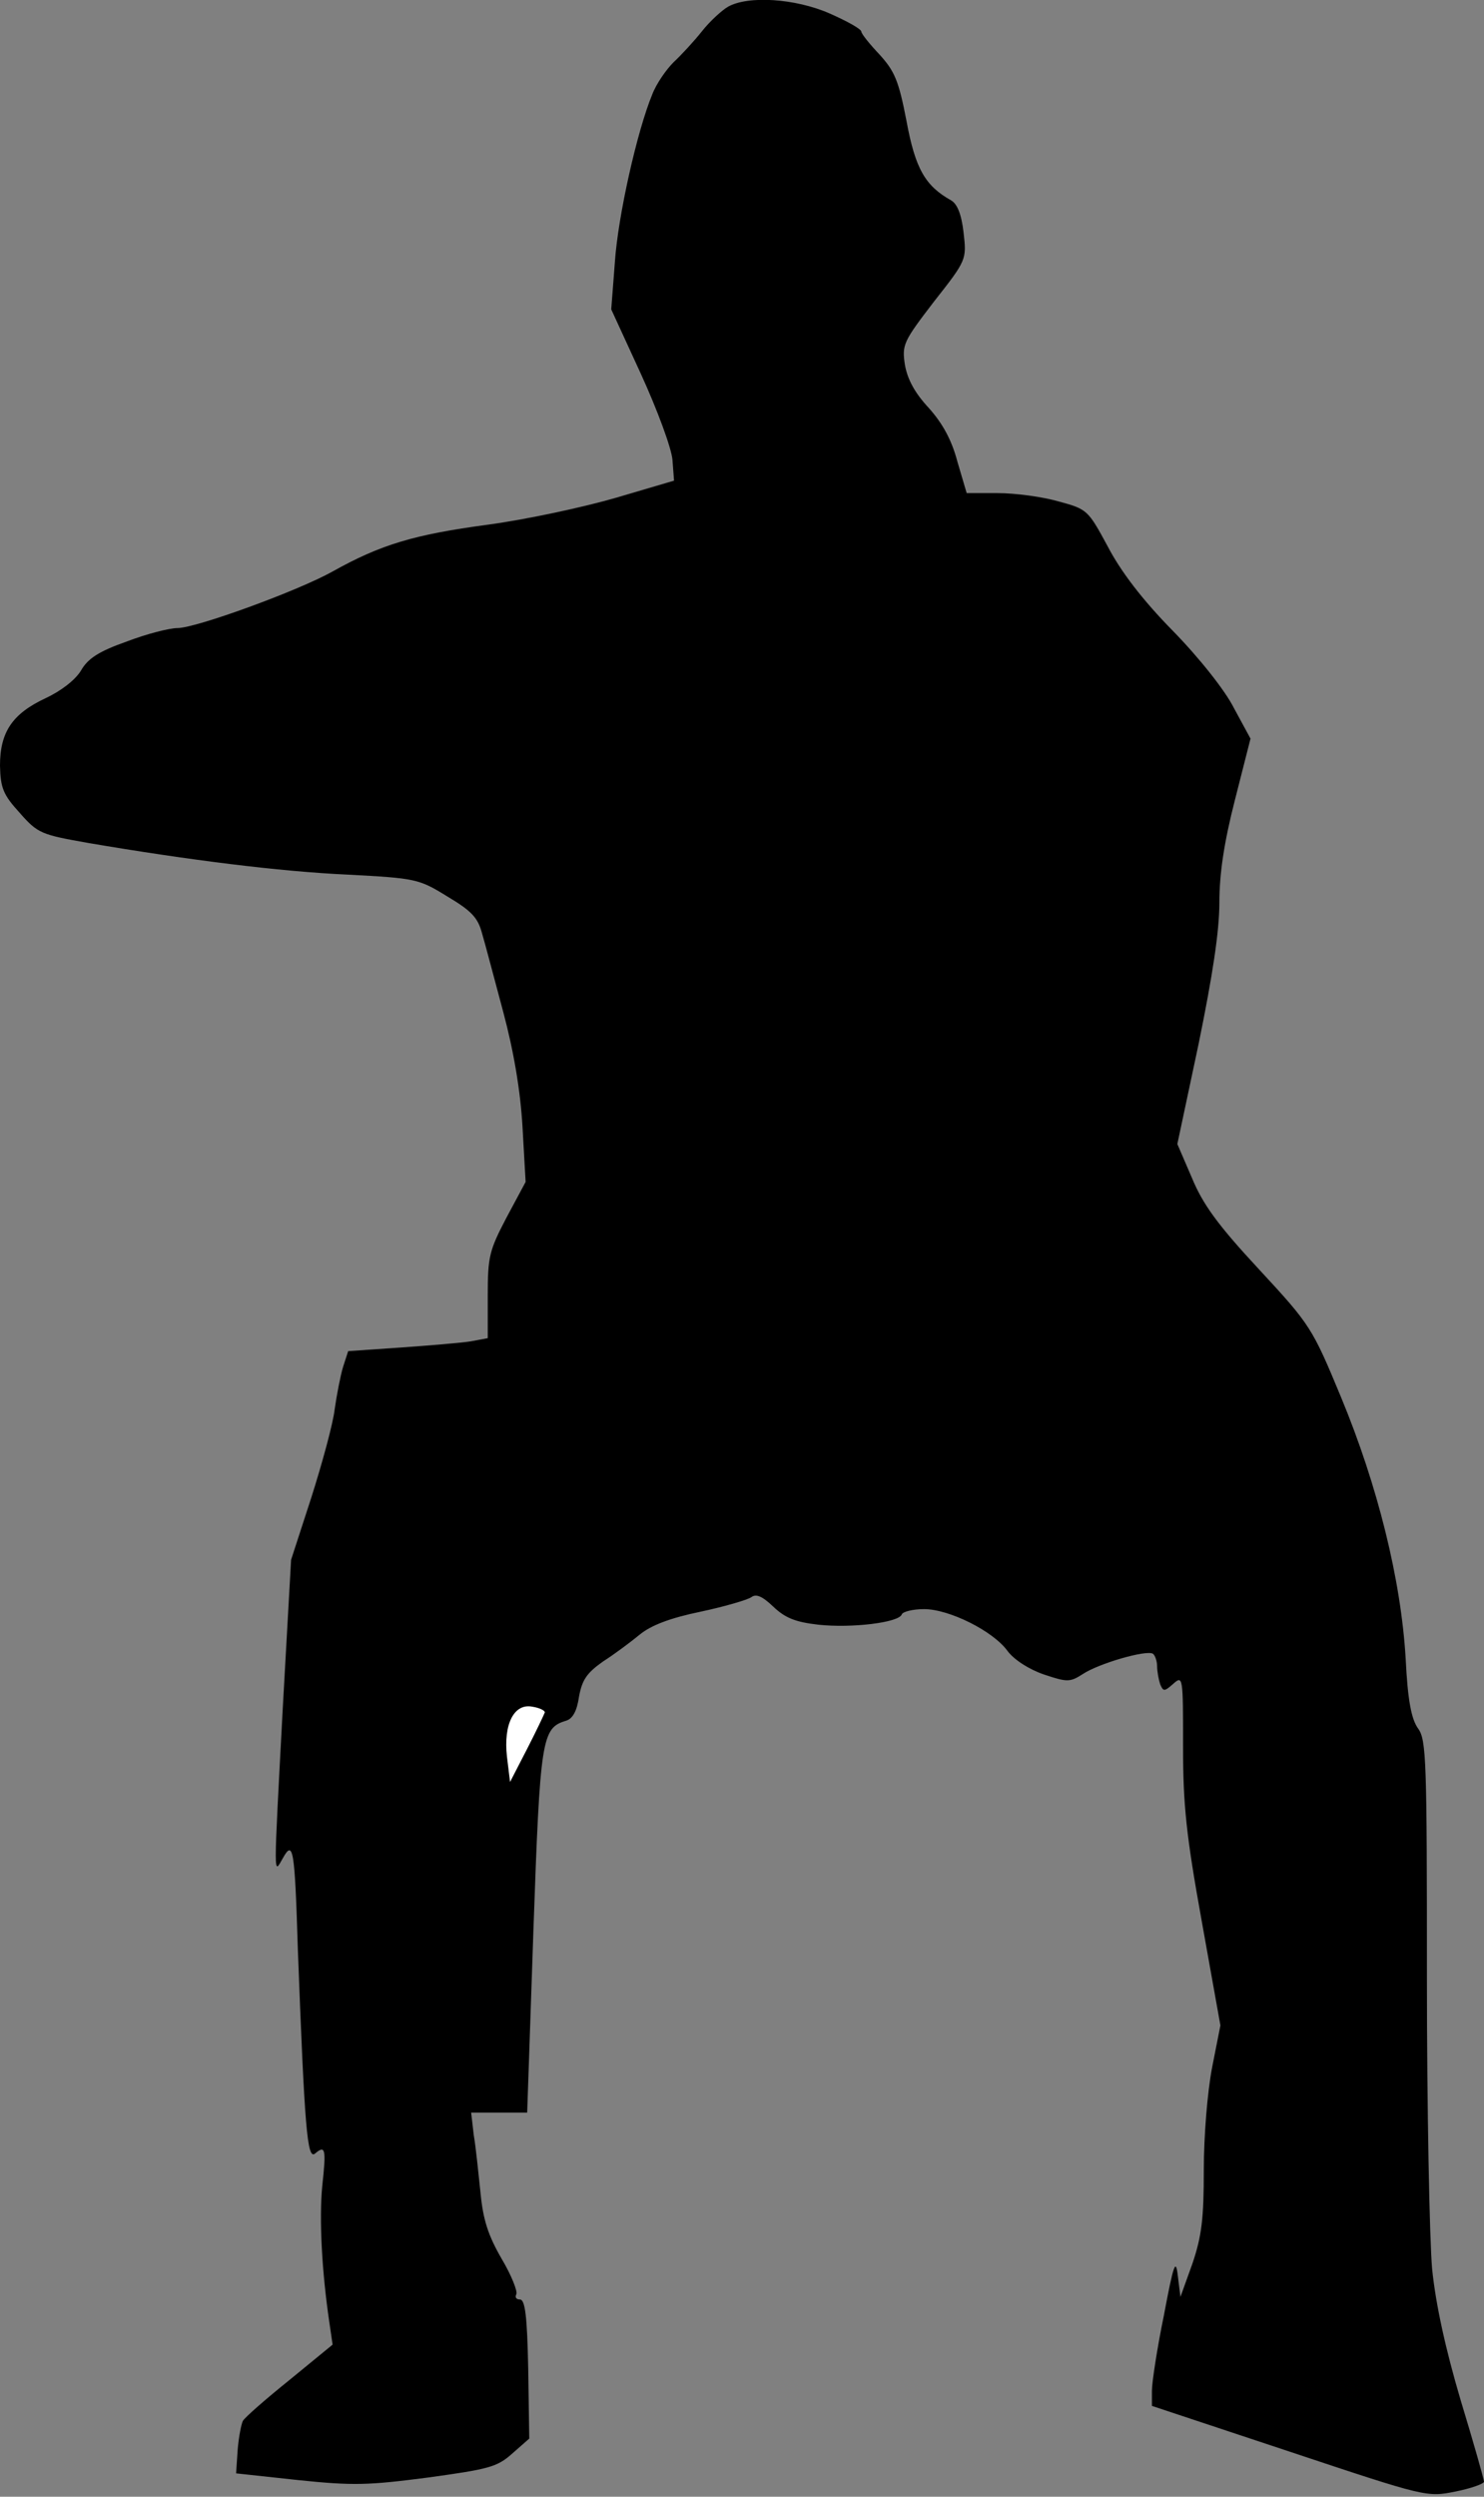 <?xml version="1.0" standalone="no"?>
<!DOCTYPE svg PUBLIC "-//W3C//DTD SVG 20010904//EN"
 "http://www.w3.org/TR/2001/REC-SVG-20010904/DTD/svg10.dtd">
<svg version="1.0" xmlns="http://www.w3.org/2000/svg"
 width="286pt" height="481pt" viewBox="0 0 286 481"
 preserveAspectRatio="xMidYMid meet">
<rect x="0" y="0" width="286" height="481" fill="#808080" stroke="none"/>
<g transform="translate(0,481) scale(0.1,-0.1)"
fill="#000000" stroke="none">
<path fill="#000000" stroke="none" d="M1403 4797 c-12 -7 -35 -28 -50 -47
-15 -19 -40 -46 -55 -60 -14 -14 -33 -41 -41 -62 -29 -70 -66 -234 -72 -323
l-7 -91 57 -124 c32 -70 59 -143 61 -166 l3 -40 -112 -33 c-62 -18 -173 -42
-248 -52 -141 -19 -205 -38 -298 -90 -66 -37 -263 -109 -299 -109 -15 0 -59
-11 -98 -26 -54 -19 -75 -33 -88 -56 -11 -18 -38 -39 -68 -53 -64 -30 -88 -65
-88 -130 1 -43 6 -56 38 -91 35 -40 42 -42 132 -58 194 -33 369 -55 500 -61
131 -7 137 -8 192 -42 47 -28 59 -41 67 -71 6 -20 24 -89 41 -152 20 -75 33
-151 37 -221 l6 -106 -37 -69 c-33 -63 -36 -75 -36 -150 l0 -82 -32 -6 c-18
-3 -79 -8 -135 -12 l-102 -7 -10 -31 c-5 -17 -12 -53 -16 -81 -3 -27 -24 -104
-45 -170 l-39 -120 -16 -285 c-18 -339 -18 -321 0 -290 20 36 23 20 29 -175
13 -344 18 -406 33 -394 20 17 22 10 14 -63 -6 -62 -1 -163 14 -264 l6 -41
-83 -68 c-46 -37 -86 -72 -90 -79 -3 -6 -8 -31 -10 -56 l-3 -45 120 -13 c106
-11 135 -10 250 5 116 16 133 20 162 46 l33 29 -2 134 c-2 102 -6 134 -16 134
-7 0 -10 4 -7 10 3 5 -9 36 -28 68 -26 45 -36 75 -41 128 -4 38 -9 88 -13 111
l-5 43 54 0 54 0 12 351 c13 371 16 390 63 404 13 4 21 19 25 47 6 32 15 45
46 67 22 14 54 38 71 52 22 18 59 32 117 44 47 10 91 23 98 28 9 7 21 2 42
-18 23 -22 43 -30 87 -35 64 -7 156 4 161 20 2 5 21 10 43 10 48 0 133 -42
161 -81 13 -17 41 -35 70 -45 45 -15 50 -15 75 1 30 20 122 47 135 39 4 -3 8
-14 8 -24 0 -10 3 -26 6 -35 6 -14 8 -14 25 1 19 17 19 13 19 -120 0 -113 6
-171 36 -337 l36 -201 -16 -81 c-9 -47 -16 -131 -16 -198 0 -93 -4 -127 -22
-180 l-23 -64 -5 40 c-4 35 -8 25 -27 -76 -13 -63 -23 -129 -23 -145 l0 -29
265 -88 c264 -88 265 -88 320 -77 30 6 55 15 55 19 0 4 -20 75 -45 157 -29 98
-48 184 -55 253 -5 57 -10 309 -10 560 0 419 -1 459 -17 481 -13 18 -20 54
-24 135 -9 152 -54 333 -124 502 -56 135 -59 140 -159 248 -79 85 -108 125
-129 176 l-28 65 41 193 c27 132 40 217 40 272 0 56 9 116 30 198 l30 118 -32
59 c-17 34 -68 98 -118 149 -58 59 -100 114 -125 162 -38 70 -39 72 -95 87
-31 9 -84 16 -117 16 l-60 0 -18 61 c-11 42 -29 74 -55 103 -27 29 -41 55 -46
83 -6 39 -3 45 56 122 63 80 63 81 57 133 -4 35 -12 55 -24 62 -50 28 -69 61
-86 153 -15 78 -23 96 -52 128 -19 20 -35 40 -35 44 0 5 -27 20 -61 35 -66 29
-157 35 -196 13z"/>
<path fill="#ffffff" stroke="none" d="M1050 1511 c-1 -3 -16 -35 -34 -70
l-33 -64 -6 49 c-7 63 14 103 49 96 13 -2 24 -7 24 -11z"/>
</g>
</svg>

